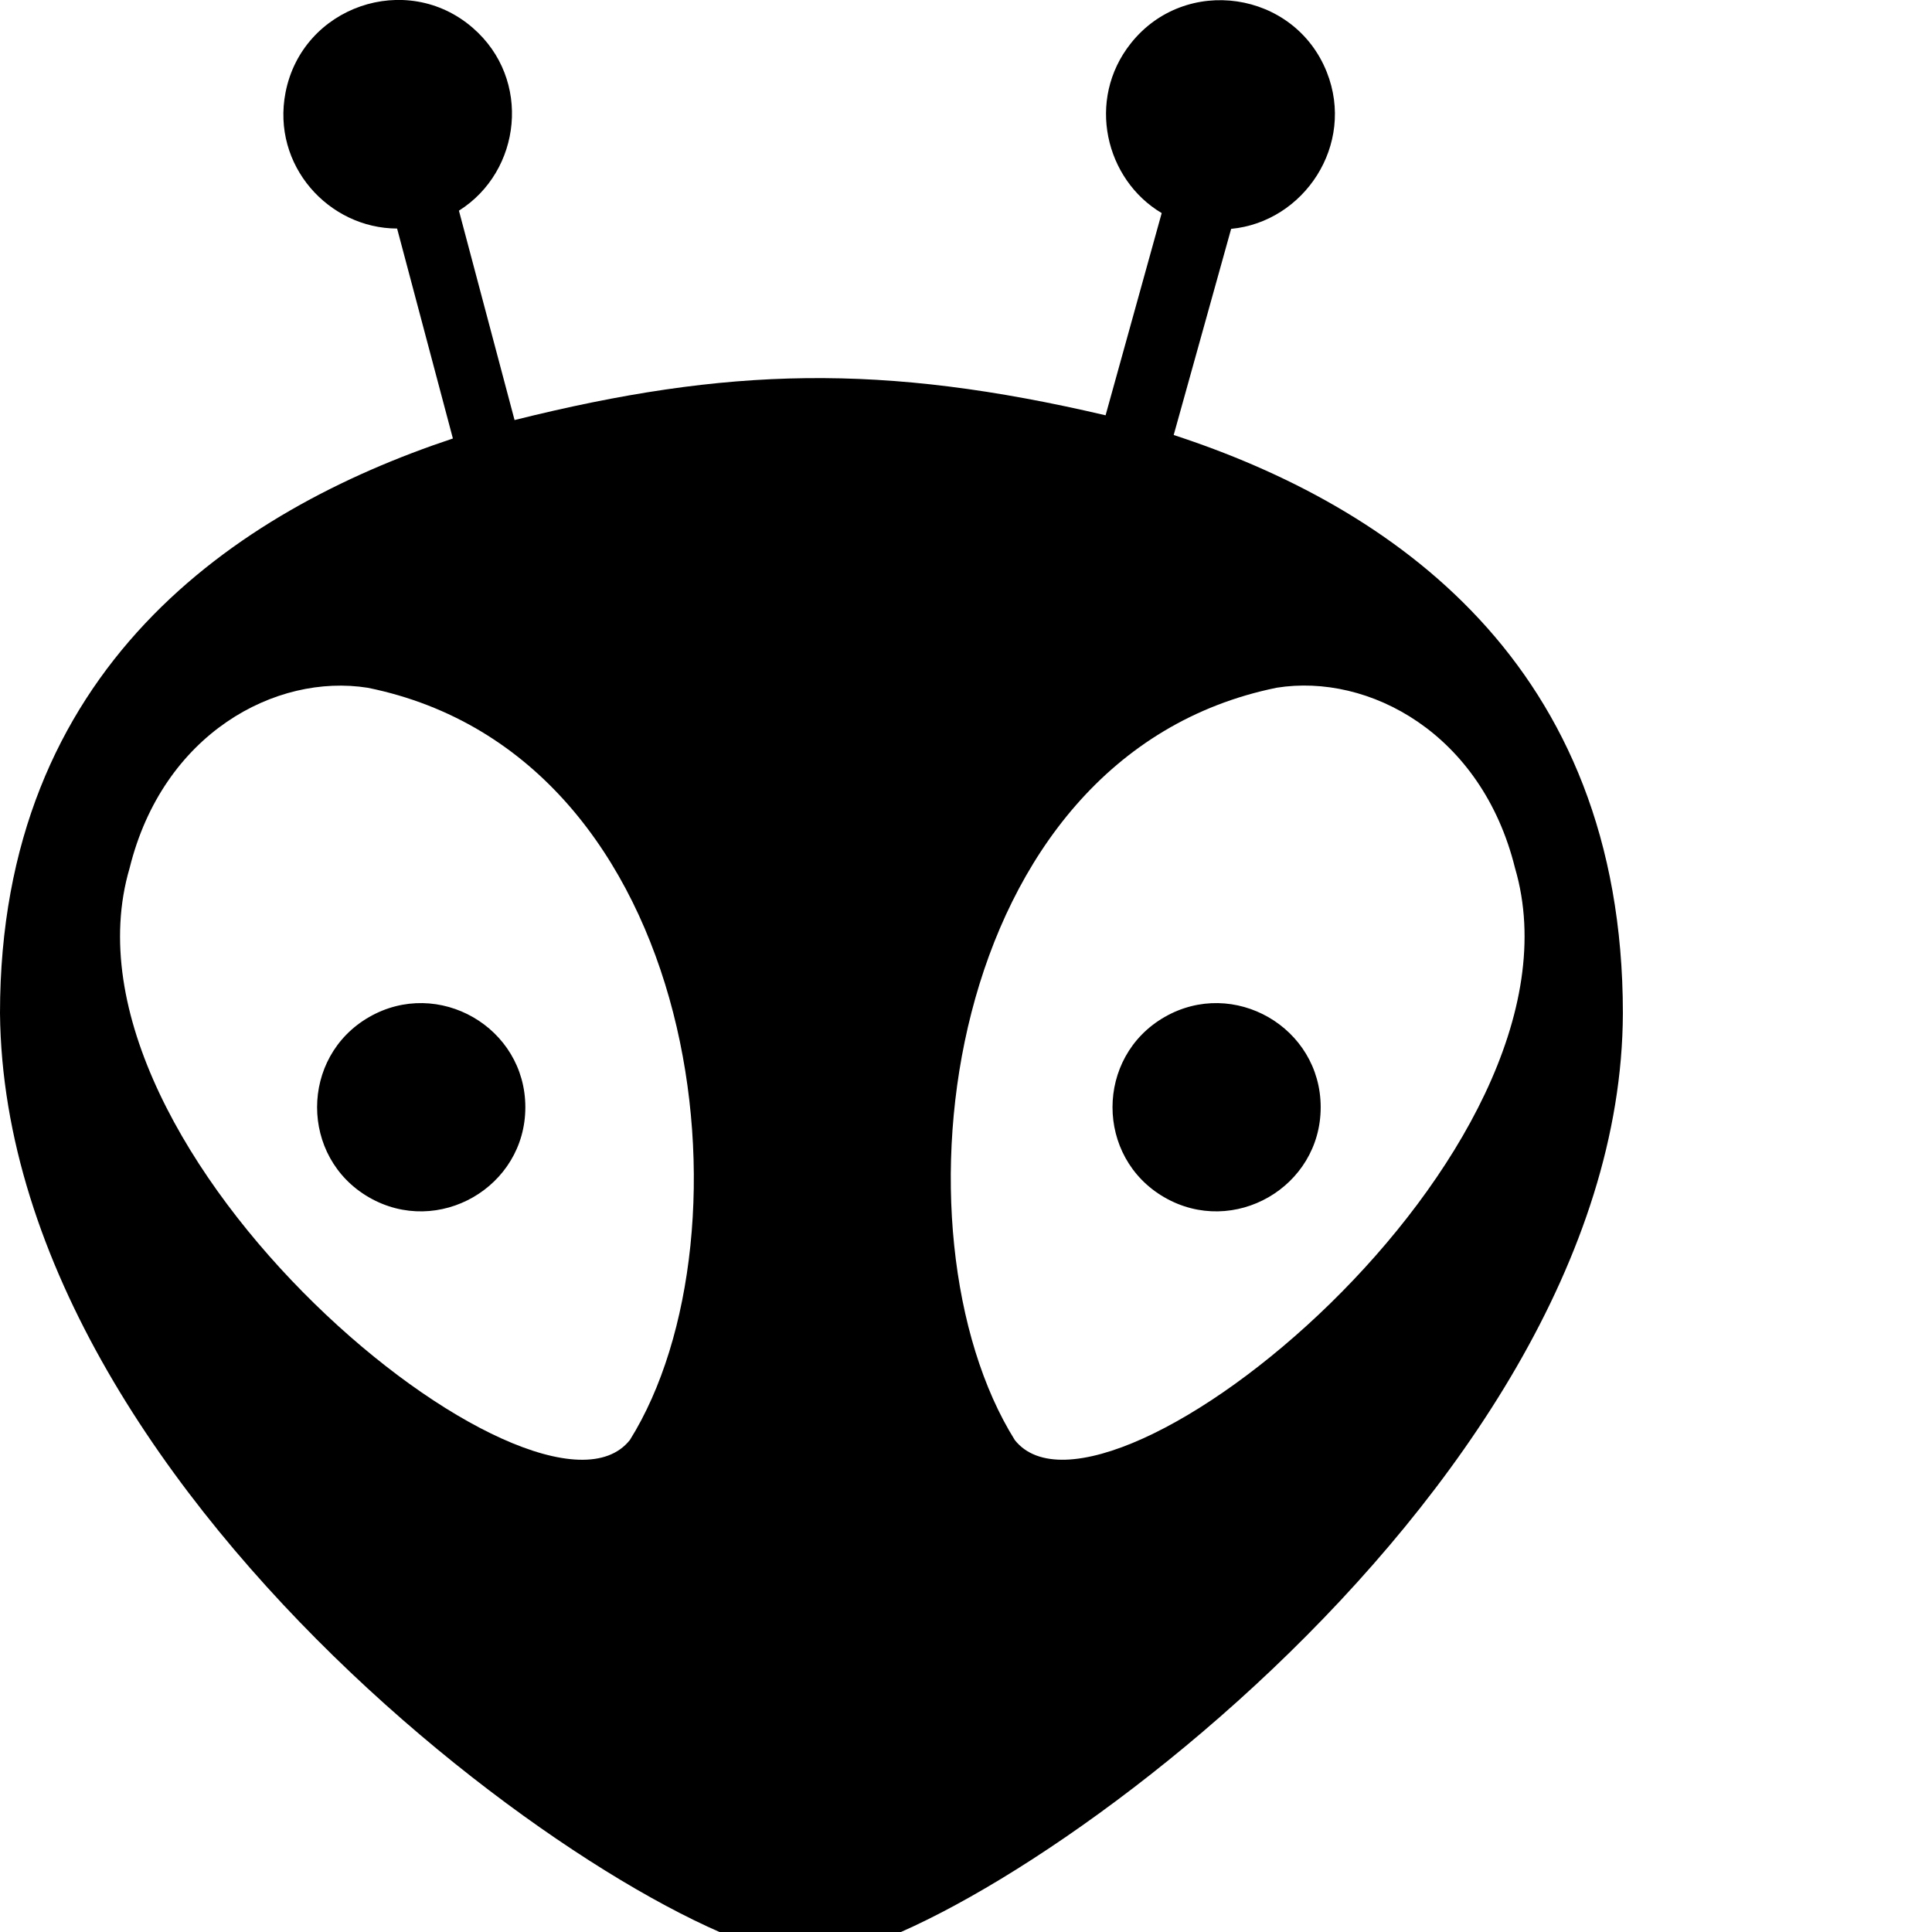 <svg role="img" viewBox="0 0 24 24" xmlns="http://www.w3.org/2000/svg"><title>PlaformIO icon</title><path d="M 12.607 17.89 c -1.599 -2.554 -0.923 -8.497 3.253 -9.347 c 1.145 -0.183 2.547 0.569 2.96 2.24 c 1.043 3.546 -5.093 8.51 -6.213 7.107 z m -4.784 0 C 6.703 19.294 0.567 14.329 1.61 10.784 c 0.413 -1.671 1.815 -2.423 2.96 -2.24 c 4.176 0.85 4.852 6.793 3.253 9.347 z M 15.293 2.843 c 0.906 -0.085 1.547 -1.045 1.189 -1.947 c -0.402 -1.012 -1.758 -1.211 -2.435 -0.357 c -0.556 0.701 -0.317 1.692 0.384 2.108 l -0.697 2.512 c -2.773 -0.649 -4.697 -0.601 -7.342 0.059 L 5.701 2.617 c 0.776 -0.488 0.909 -1.632 0.172 -2.271 c -0.823 -0.714 -2.118 -0.266 -2.326 0.803 c -0.176 0.906 0.537 1.688 1.386 1.69 l 0.693 2.608 C 2.928 6.344 0 8.302 0 12.587 c 0.06 6.192 8.193 11.73 10.07 11.733 c 1.873 0 10.07 -5.66 10.09 -11.733 c 0 -4.352 -2.893 -6.306 -5.58 -7.183 l 0.714 -2.562 z m -8.767 10.911 c 0 -0.992 -1.081 -1.615 -1.942 -1.119 c -0.86 0.496 -0.86 1.743 0 2.239 s 1.942 -0.127 1.942 -1.119 z m 9.88 0 c 0 -0.992 -1.081 -1.615 -1.941 -1.119 c -0.86 0.496 -0.86 1.743 0 2.239 c 0.86 0.496 1.941 -0.127 1.941 -1.119 z"/></svg>